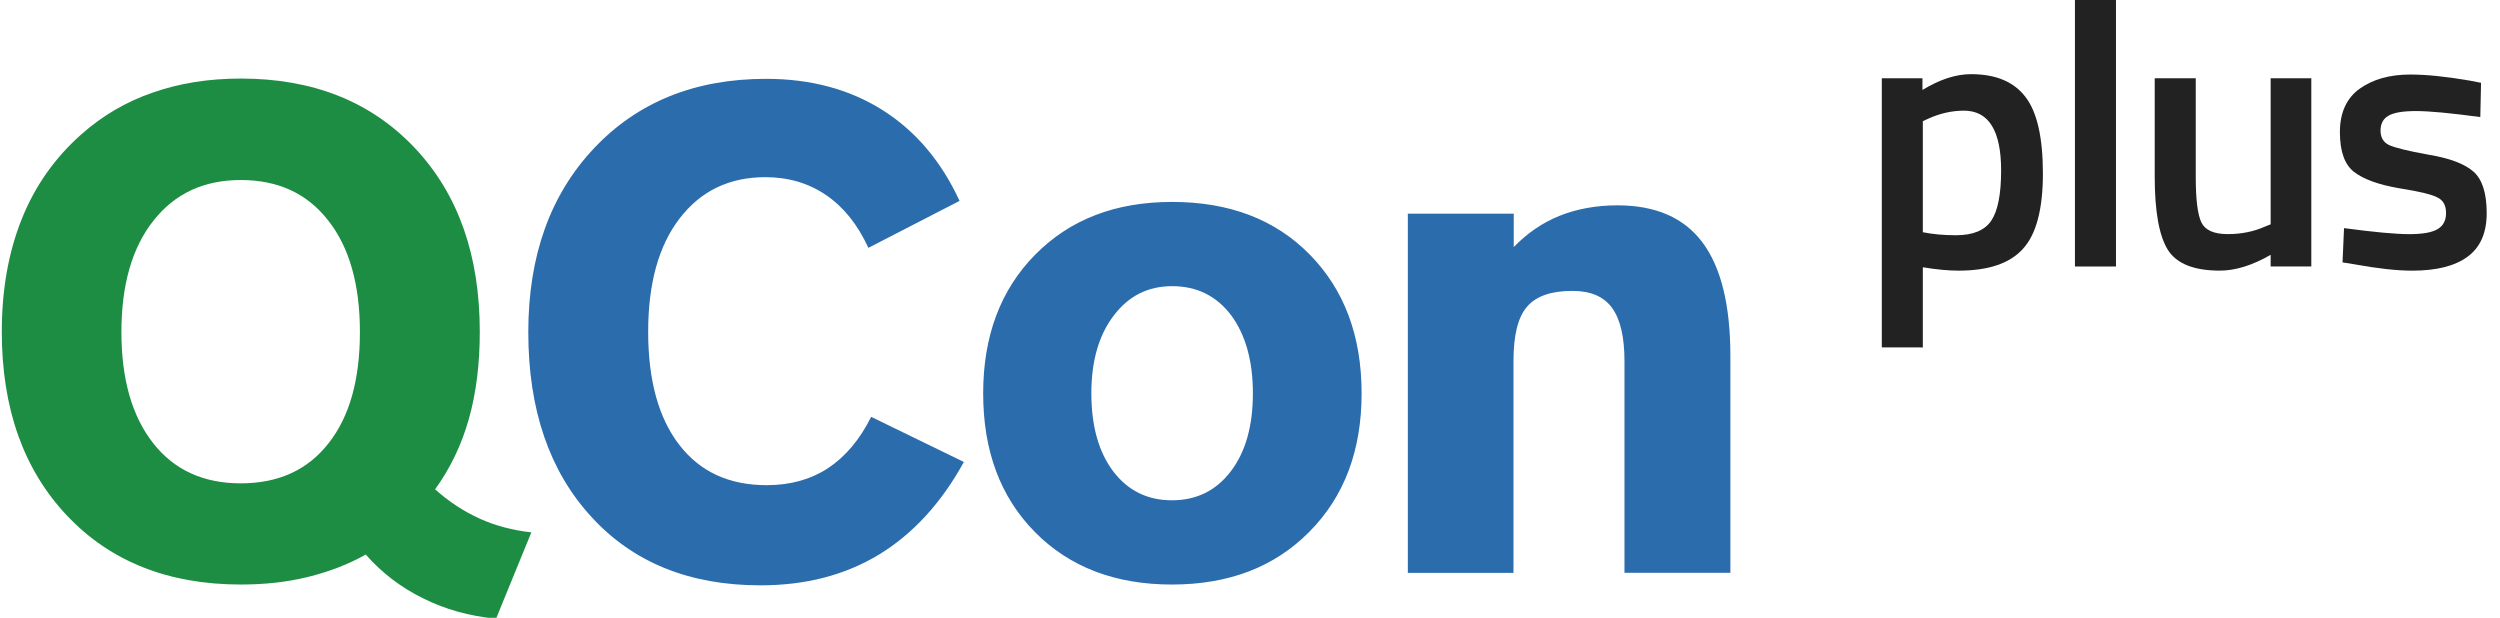 <svg fill="none" height="43" viewBox="0 0 174 43" width="174" xmlns="http://www.w3.org/2000/svg" xmlns:xlink="http://www.w3.org/1999/xlink"><clipPath id="a"><path d="m0 5.449h120.512v37.551h-120.512z"/></clipPath><g clip-path="url(#a)"><path d="m25.456 38.596c-1.22.69-2.563 1.198-4.03 1.561-1.467.363-3.023.526-4.667.526-5.038 0-9.068-1.597-12.091-4.792-3.023-3.195-4.543-7.461-4.543-12.798 0-2.922.46-5.518 1.379-7.824.919-2.305 2.298-4.266 4.136-5.9 1.467-1.307 3.129-2.287 4.985-2.922 1.857-.654 3.907-.98 6.134-.98 5.02 0 9.051 1.598 12.091 4.811 3.04 3.213 4.543 7.479 4.543 12.816 0 2.233-.247 4.248-.76 6.063-.513 1.815-1.29 3.431-2.351 4.901.955.853 1.98 1.525 3.093 2.033 1.114.508 2.316.817 3.606.962l-2.457 6.009c-1.856-.181-3.553-.654-5.073-1.416-1.52-.744-2.864-1.761-3.995-3.05zm-8.697-4.956c2.616 0 4.649-.926 6.099-2.777 1.467-1.851 2.192-4.429 2.192-7.751 0-3.322-.743-5.918-2.21-7.769-1.467-1.888-3.5-2.813-6.081-2.813-2.581 0-4.596.944-6.081 2.832-1.485 1.87-2.227 4.466-2.227 7.751s.743 5.863 2.21 7.733c1.467 1.869 3.5 2.795 6.099 2.795z" fill="#1e8d44"/><path d="m67.085 32.153c-1.573 2.868-3.553 5.01-5.904 6.444-2.369 1.434-5.109 2.142-8.255 2.142-4.949 0-8.874-1.598-11.773-4.774-2.917-3.176-4.384-7.461-4.384-12.852 0-5.283 1.52-9.548 4.561-12.779 3.04-3.231 7.036-4.847 11.985-4.847 3.111 0 5.816.726 8.114 2.178 2.298 1.452 4.083 3.558 5.356 6.317l-6.346 3.268c-.743-1.616-1.715-2.832-2.935-3.667-1.22-.835-2.634-1.252-4.242-1.252-2.51 0-4.49.962-5.957 2.868-1.467 1.906-2.192 4.538-2.192 7.896 0 3.377.725 6.009 2.174 7.878 1.45 1.87 3.465 2.795 6.081 2.795 1.644 0 3.058-.399 4.26-1.18 1.202-.799 2.21-1.979 3.005-3.576l6.452 3.14zm14.478 8.531c-3.942 0-7.124-1.216-9.528-3.649-2.404-2.432-3.606-5.646-3.606-9.657 0-3.975 1.202-7.207 3.624-9.657 2.422-2.451 5.586-3.667 9.528-3.667 3.978 0 7.177 1.216 9.581 3.667 2.404 2.451 3.606 5.664 3.606 9.657s-1.22 7.207-3.642 9.639c-2.421 2.45-5.604 3.667-9.563 3.667zm-5.604-13.306c0 2.287.512 4.084 1.52 5.428 1.025 1.343 2.386 2.015 4.083 2.015 1.715 0 3.076-.672 4.101-2.015 1.025-1.343 1.538-3.159 1.538-5.428s-.513-4.084-1.52-5.446c-1.025-1.343-2.386-2.015-4.101-2.015-1.697 0-3.04.69-4.066 2.051-1.043 1.361-1.556 3.177-1.556 5.41zm22.026 12.489v-24.996h7.371v2.324c.955-.98 2.016-1.706 3.2-2.178 1.184-.472 2.528-.726 4.013-.726 2.651 0 4.631.853 5.921 2.578 1.291 1.724 1.945 4.356 1.945 7.915v15.085h-7.371v-14.722c0-1.688-.283-2.923-.867-3.721-.583-.799-1.502-1.18-2.757-1.18-1.485 0-2.528.363-3.164 1.107-.637.744-.937 1.997-.937 3.794v14.722h-7.354z" fill="#2b6cad"/></g><g fill="#222"><path d="m130.974 24.181v-18.732h2.829v.812c1.205-.734 2.332-1.1 3.38-1.1 1.729 0 2.995.533 3.798 1.598.804 1.048 1.205 2.821 1.205 5.318 0 2.48-.462 4.227-1.388 5.24-.908 1.013-2.402 1.52-4.48 1.52-.716 0-1.546-.079-2.489-.236v5.58zm5.711-16.479c-.821 0-1.642.183-2.463.55l-.393.183v7.728c.699.14 1.467.21 2.306.21 1.187 0 2.008-.341 2.462-1.022.454-.681.681-1.843.681-3.484 0-2.777-.864-4.166-2.593-4.166z"/><path d="m144.416 18.548v-18.548h2.856v18.548z"/><path d="m158.037 5.449h2.83v13.099h-2.83v-.812c-1.275.734-2.453 1.1-3.536 1.1-1.799 0-3.004-.48-3.616-1.441-.611-.978-.917-2.681-.917-5.109v-6.838h2.856v6.864c0 1.572.131 2.628.393 3.17.262.541.873.812 1.834.812.943 0 1.807-.175 2.593-.524l.393-.157z"/><path d="m172.629 8.148c-2.061-.279-3.554-.419-4.48-.419s-1.572.114-1.939.341c-.349.21-.524.55-.524 1.022s.193.803.577.996c.402.192 1.327.419 2.777.681 1.467.244 2.506.637 3.117 1.179.612.541.917 1.502.917 2.882s-.445 2.393-1.336 3.039c-.873.646-2.157.969-3.851.969-1.065 0-2.41-.148-4.034-.445l-.813-.131.105-2.384c2.096.28 3.607.419 4.533.419.925 0 1.58-.114 1.964-.341.402-.227.603-.603.603-1.127s-.192-.882-.576-1.074c-.367-.21-1.267-.428-2.699-.655-1.415-.244-2.454-.62-3.117-1.127-.664-.506-.996-1.432-.996-2.777 0-1.345.454-2.349 1.362-3.013.926-.664 2.105-.996 3.537-.996 1.118 0 2.489.14 4.113.419l.812.157z"/></g></svg>